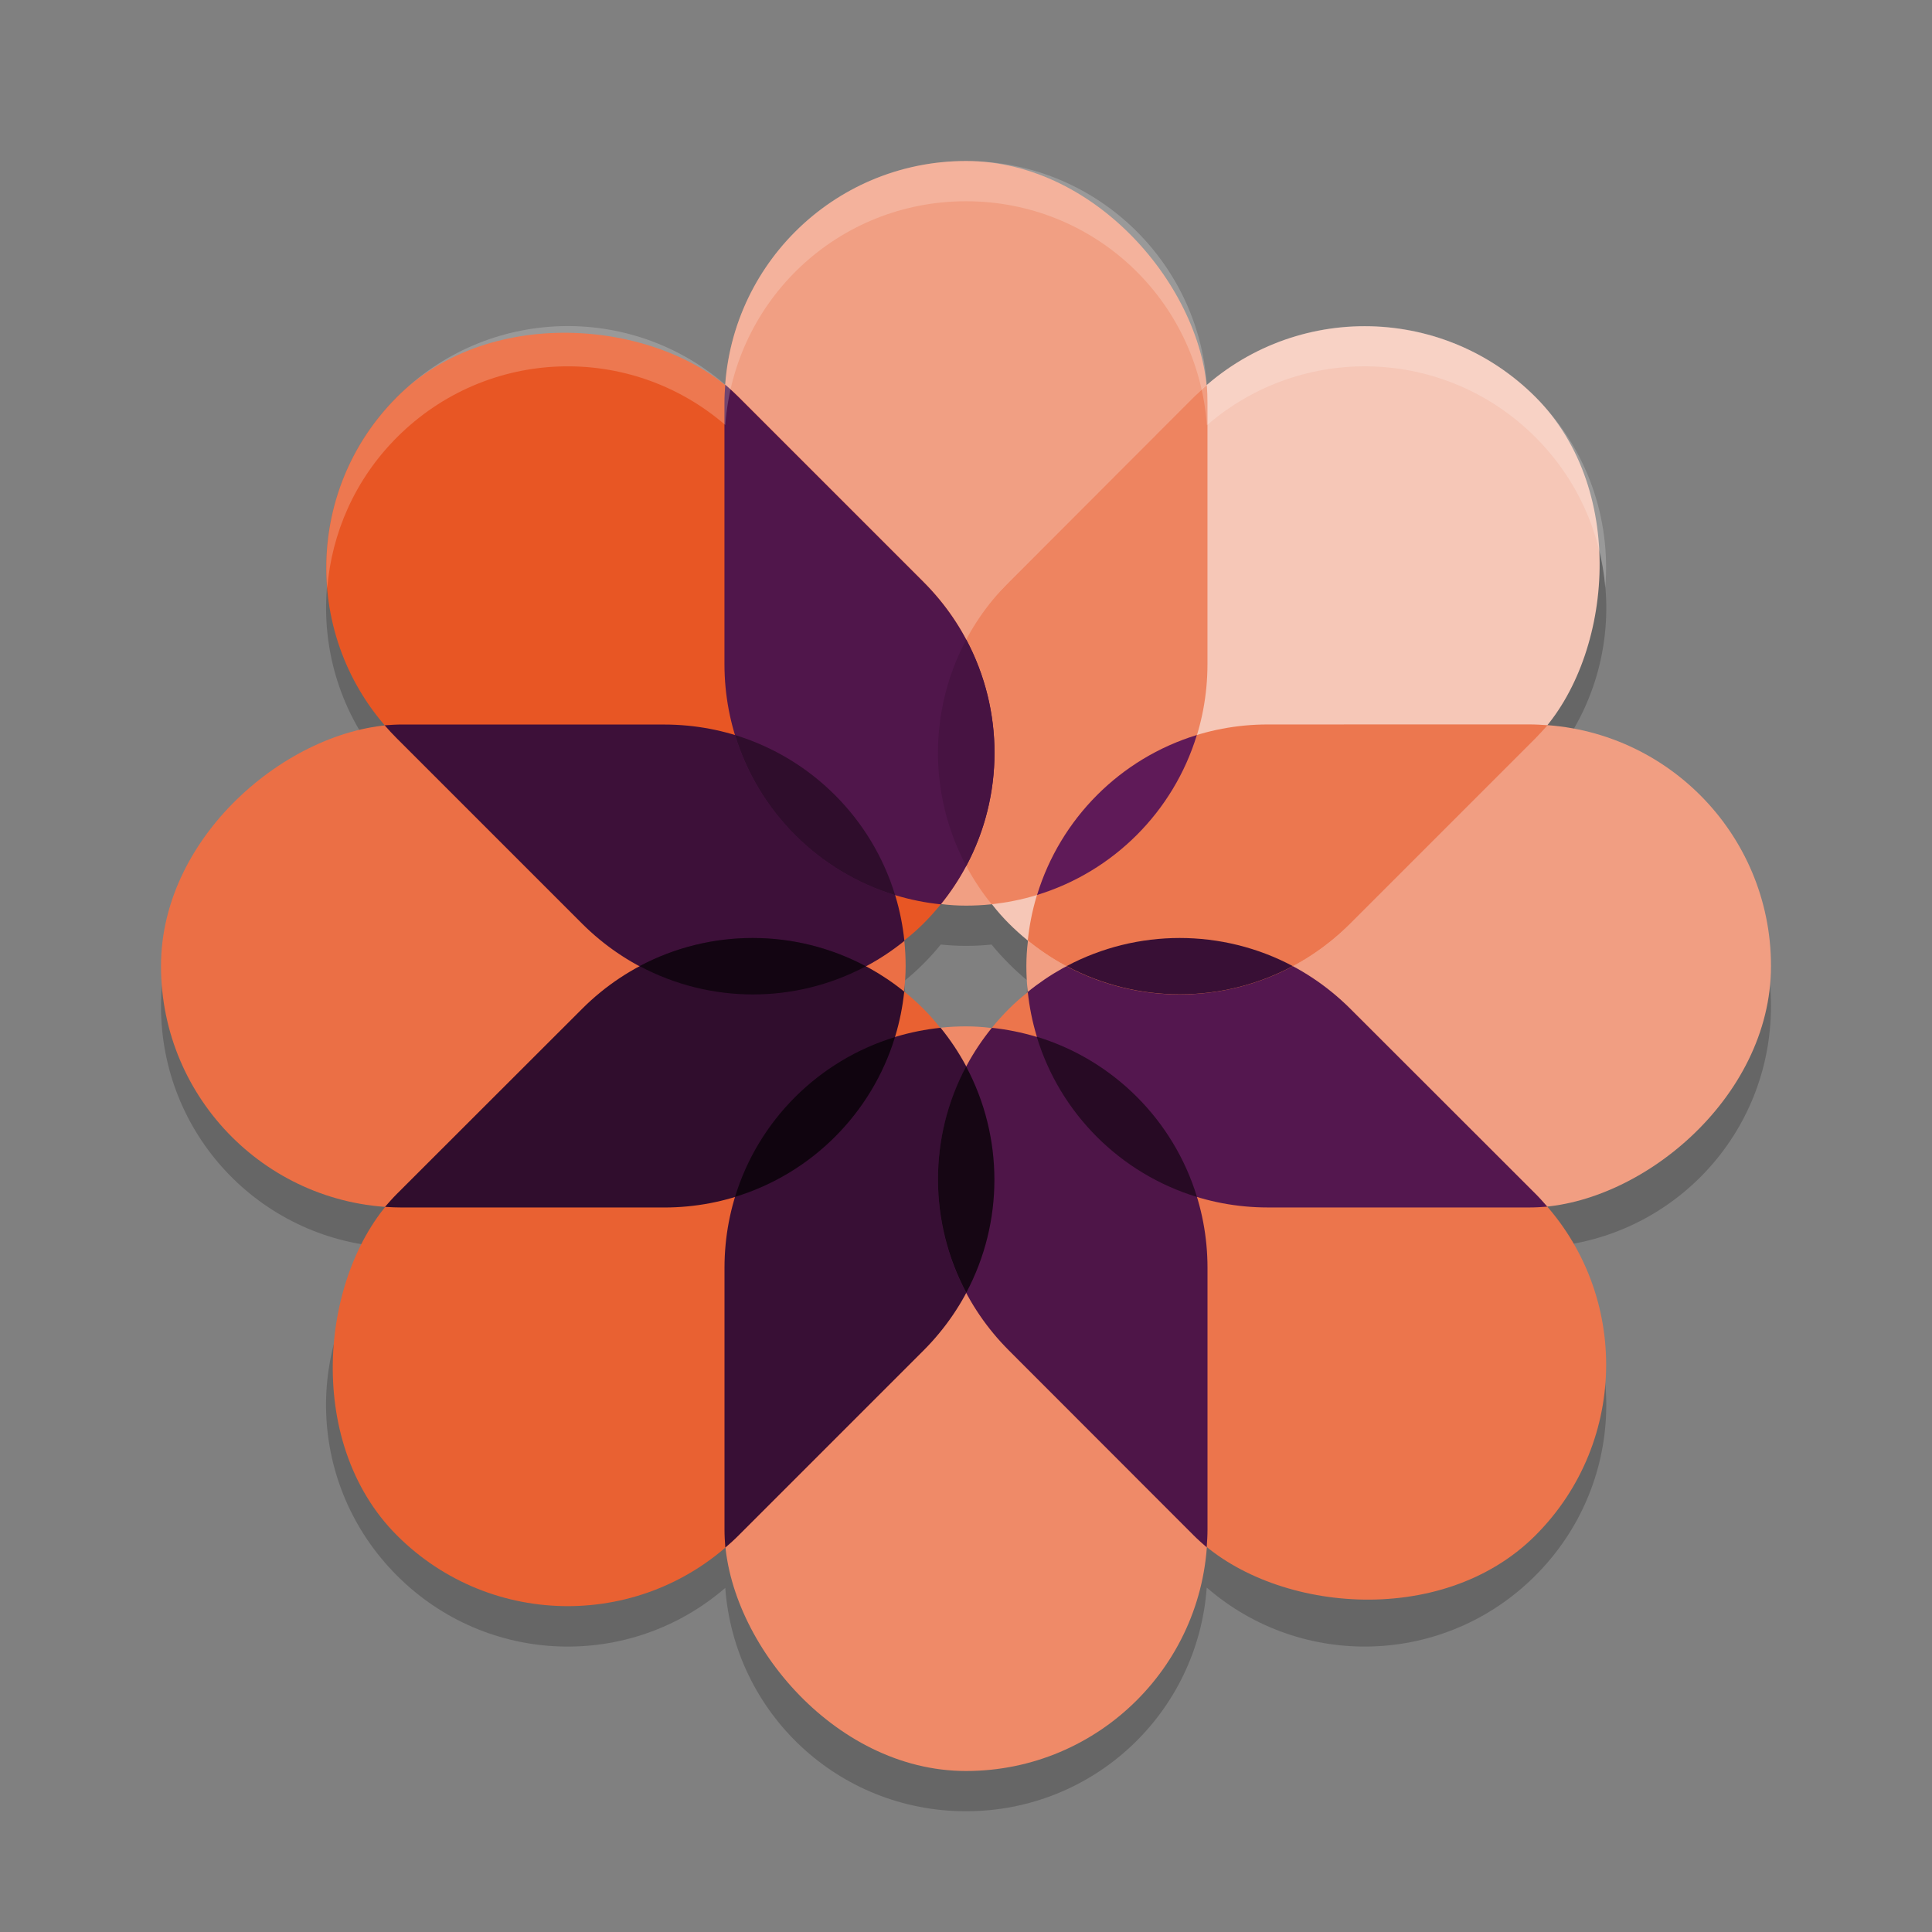 <svg width="48" height="48" version="1.1" xmlns="http://www.w3.org/2000/svg">
 <rect width="100%" height="100%" fill="#808080" stroke="none"/>
 <g>
  <path d="m24 5c-3.176 0-5.758 2.442-5.982 5.559-2.362-2.04-5.911-1.939-8.154 0.305s-2.345 5.792-0.305 8.154c-3.116 0.225-5.559 2.807-5.559 5.982 0 3.178 2.446 5.762 5.566 5.982-2.048 2.362-1.95 5.917 0.297 8.164 2.244 2.244 5.794 2.346 8.156 0.305 0.229 3.112 2.808 5.549 5.98 5.549 3.175 0 5.757-2.441 5.982-5.557 2.362 2.048 5.917 1.95 8.164-0.297 2.247-2.247 2.345-5.802 0.297-8.164 3.115-0.225 5.557-2.808 5.557-5.982 0-3.172-2.437-5.751-5.549-5.98 2.041-2.362 1.939-5.912-0.305-8.156-2.247-2.247-5.802-2.345-8.164-0.297-0.221-3.12-2.804-5.566-5.982-5.566zm-0.627 18.467c0.206 0.021 0.415 0.033 0.627 0.033 0.214 0 0.426-0.011 0.635-0.033 0.134 0.165 0.278 0.323 0.432 0.477 0.151 0.151 0.305 0.293 0.467 0.424-0.022 0.208-0.033 0.419-0.033 0.633 0 0.217 0.013 0.431 0.035 0.643-0.162 0.132-0.318 0.273-0.469 0.424s-0.292 0.307-0.424 0.469c-0.211-0.022-0.425-0.035-0.643-0.035-0.214 0-0.425 0.012-0.633 0.033-0.131-0.162-0.273-0.316-0.424-0.467-0.154-0.154-0.311-0.298-0.477-0.432 0.022-0.209 0.033-0.42 0.033-0.635 0-0.212-0.012-0.421-0.033-0.627 0.165-0.133 0.323-0.276 0.477-0.43s0.296-0.312 0.43-0.477z" style="opacity:.2"/>
 </g>
 <g>
  <rect x="18" y="4" width="12" height="18.5" rx="6" style="fill:#f19f83"/>
  <rect transform="rotate(90)" x="18" y="-44" width="12" height="18.5" rx="6" style="fill:#f19e82"/>
  <rect transform="rotate(90)" x="18" y="-22.5" width="12" height="18.5" rx="6" style="fill:#eb6f45"/>
  <rect transform="scale(-1)" x="-30" y="-44" width="12" height="18.5" rx="6" style="fill:#ef8a68"/>
  <rect transform="rotate(45)" x="27.948" y="-20" width="12" height="18.5" rx="6" style="fill:#f6c7b7"/>
  <rect transform="rotate(135)" x="-6" y="-53.948" width="12" height="18.5" rx="6" style="fill:#ec754c"/>
  <rect transform="rotate(135)" x="-6" y="-32.448" width="12" height="18.5" rx="6" style="fill:#e85624"/>
  <rect transform="rotate(225)" x="-39.948" y="-20" width="12" height="18.5" rx="6" style="fill:#e96132"/>
  <path d="m29.984 9.566c-0.11 0.095-0.22 0.193-0.324 0.297l-4.594 4.598c-2.197 2.197-2.339 5.643-0.43 8.004 3.022-0.317 5.363-2.857 5.363-5.965v-6.5c0-0.146-0.005-0.29-0.016-0.434z" style="fill:#ee8460"/>
  <path d="m29.308 23.304c-1.338 0-2.674 0.446-3.773 1.34 0.32 3.018 2.859 5.355 5.965 5.355h6.5c0.149 0 0.295-9e-3 0.441-0.02-0.094-0.109-0.189-0.217-0.293-0.32l-4.598-4.594c-1.175-1.175-2.708-1.762-4.242-1.762z" style="fill:#54174f"/>
  <path d="m9.999 18c-0.149 0-0.295 9e-3 -0.441 0.02 0.097 0.112 0.198 0.222 0.305 0.328l4.598 4.598c2.197 2.197 5.647 2.341 8.008 0.43-0.311-3.027-2.856-5.375-5.969-5.375z" style="fill:#3d1039"/>
  <path d="m23.367 25.535c-3.023 0.315-5.367 2.855-5.367 5.965v6.5c0 0.152 0.009 0.3 0.02 0.449 0.112-0.097 0.222-0.194 0.328-0.301l4.598-4.598c2.2-2.2 2.341-5.655 0.422-8.016z" style="fill:#380f35"/>
  <path d="m18.019 9.558c-0.011 0.146-0.02 0.292-0.02 0.441v6.5c0 3.112 2.348 5.657 5.375 5.969 1.912-2.361 1.768-5.81-0.43-8.008l-4.598-4.598c-0.107-0.107-0.216-0.208-0.328-0.305z" style="fill:#50164b"/>
  <path d="m31.5 17.999c-3.11 0-5.65 2.344-5.965 5.367 2.361 1.919 5.816 1.778 8.016-0.422l4.598-4.598c0.107-0.107 0.204-0.216 0.301-0.328-0.149-0.011-0.297-0.02-0.449-0.02z" style="fill:#ec774f"/>
  <path d="m18.703 23.304c-1.534 0-3.067 0.587-4.242 1.762l-4.598 4.594c-0.104 0.104-0.202 0.215-0.297 0.324 0.144 0.01 0.287 0.016 0.434 0.016h6.5c3.108 0 5.648-2.342 5.965-5.363-1.098-0.888-2.429-1.332-3.762-1.332z" style="fill:#300d2d"/>
  <path d="m24.644 25.535c-1.919 2.361-1.778 5.816 0.422 8.016l4.594 4.598c0.103 0.103 0.212 0.199 0.32 0.293 0.011-0.146 0.02-0.292 0.02-0.441v-6.5c0-3.106-2.338-5.644-5.355-5.965z" style="fill:#4e1548"/>
  <path d="m29.735 18.262c-1.898 0.58-3.388 2.074-3.969 3.973 1.899-0.581 3.389-2.074 3.969-3.973z" style="fill:#5f1a58"/>
  <path d="m25.758 25.758c0.579 1.904 2.077 3.4 3.98 3.98-0.58-1.903-2.076-3.402-3.98-3.98z" style="fill:#270a24"/>
  <path d="m18.262 18.262c0.58 1.902 2.075 3.397 3.977 3.977-0.58-1.902-2.075-3.396-3.977-3.977z" style="fill:#2f0d2c"/>
  <path d="m22.235 25.766c-1.898 0.58-3.393 2.071-3.973 3.969 1.899-0.58 3.392-2.07 3.973-3.969z" style="fill:#10040f"/>
  <path d="m24.007 15.89c-0.937 1.756-0.938 3.869 0 5.625 0.936-1.755 0.935-3.87 0-5.625z" style="fill:#471342"/>
  <path d="m29.308 23.304c-0.966 0-1.932 0.233-2.809 0.699 1.755 0.934 3.867 0.936 5.621 0-0.877-0.467-1.845-0.699-2.812-0.699z" style="fill:#380f35"/>
  <path d="m18.703 23.304c-0.967 0-1.935 0.232-2.812 0.699 1.755 0.936 3.866 0.939 5.621 4e-3 -0.876-0.467-1.842-0.703-2.809-0.703z" style="fill:#130512"/>
  <path d="m24.003 26.495c-0.935 1.754-0.931 3.867 4e-3 5.621 0.934-1.754 0.931-3.867-4e-3 -5.621z" style="fill:#160614"/>
  <path d="m24 4c-3.175 0-5.755 2.443-5.98 5.559-2.362-2.04-5.912-1.939-8.156 0.305-1.305 1.305-1.879 3.052-1.734 4.75 0.112-1.366 0.685-2.701 1.734-3.75 2.244-2.244 5.794-2.345 8.156-0.305 0.226-3.115 2.806-5.559 5.98-5.559 3.178 0 5.763 2.447 5.984 5.566 2.362-2.047 5.918-1.949 8.164 0.297 1.046 1.046 1.621 2.377 1.734 3.738 0.142-1.695-0.432-3.436-1.734-4.738-2.246-2.246-5.802-2.344-8.164-0.297-0.222-3.119-2.807-5.566-5.984-5.566z" style="fill:#ffffff;opacity:.2"/>
 </g>
</svg>
